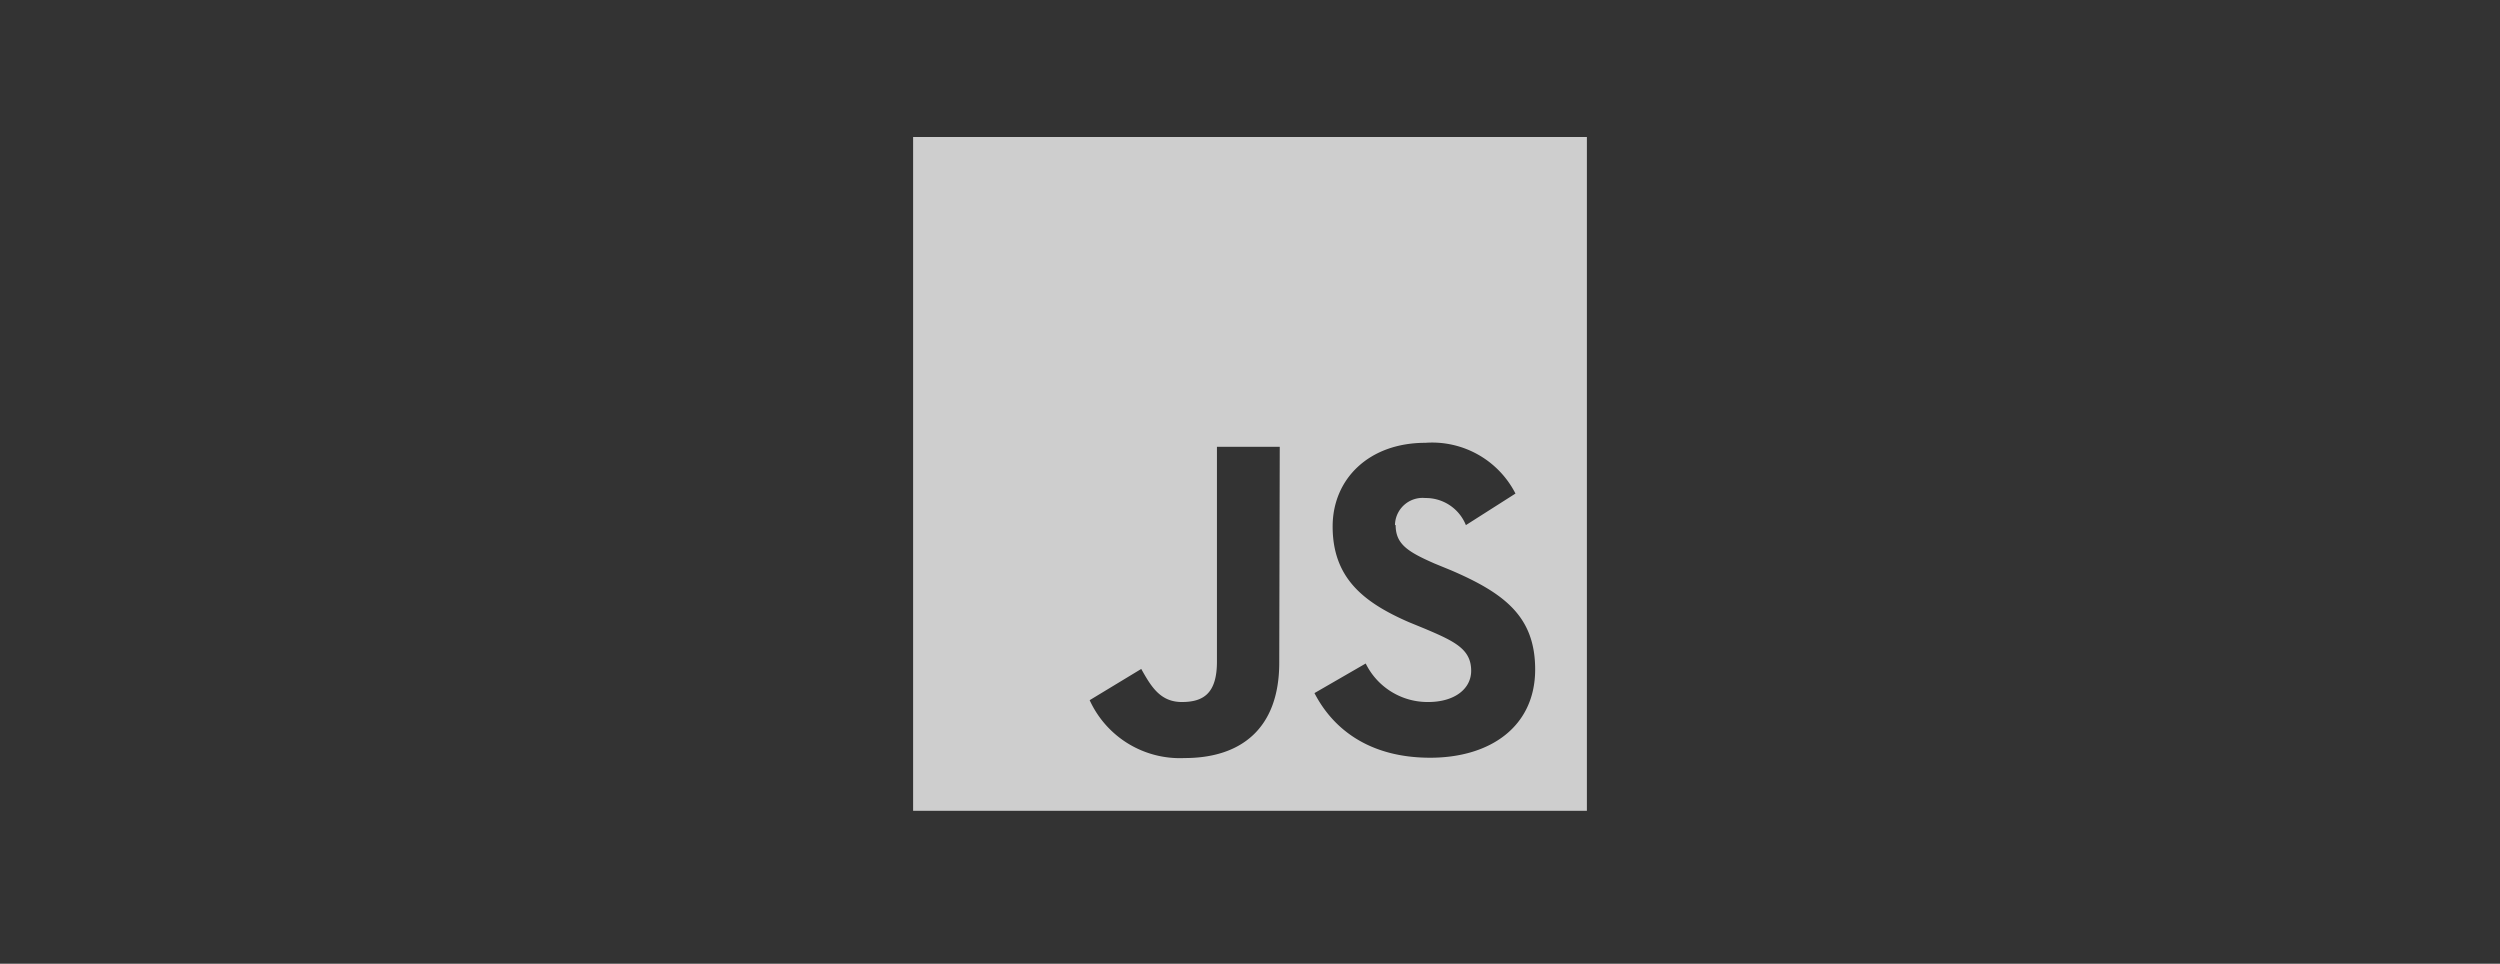 <svg xmlns="http://www.w3.org/2000/svg" viewBox="0 0 150.453 58">
  <rect x="0" y="0" width="150.453" height="58" fill="#333333" stroke="none"/>
  <defs>
    <style>
      .a {
        fill: #fff;
        opacity: 0.76;
      }
    </style>
  </defs>
  <title>logo-JS</title>
  <path class="a" d="M83.991,31.594c0,1.144.706,1.602,2.338,2.318l.995.408c3.243,1.393,5.064,2.805,5.064,5.969,0,3.432-2.696,5.312-6.317,5.312S80.24,43.91,79.106,41.711L82.19,39.93a4.148,4.148,0,0,0,3.76,2.318c1.582,0,2.587-.786,2.587-1.88,0-1.303-.995-1.771-2.776-2.527l-.995-.408c-2.706-1.184-4.566-2.646-4.566-5.75,0-2.855,2.179-5.034,5.581-5.034a5.631,5.631,0,0,1,5.422,3.054l-2.984,1.9a2.596,2.596,0,0,0-2.447-1.631,1.661,1.661,0,0,0-1.813,1.494q-.007.068-.008.137m-6.964,8.277c0,3.979-2.318,5.74-5.69,5.74a5.969,5.969,0,0,1-5.72-3.482h0l3.104-1.88c.597,1.064,1.144,1.99,2.447,1.99s2.109-.527,2.109-2.427V26.888H77.017ZM95.501,8.245H54.952V48.794H95.501Z"/>
</svg>
